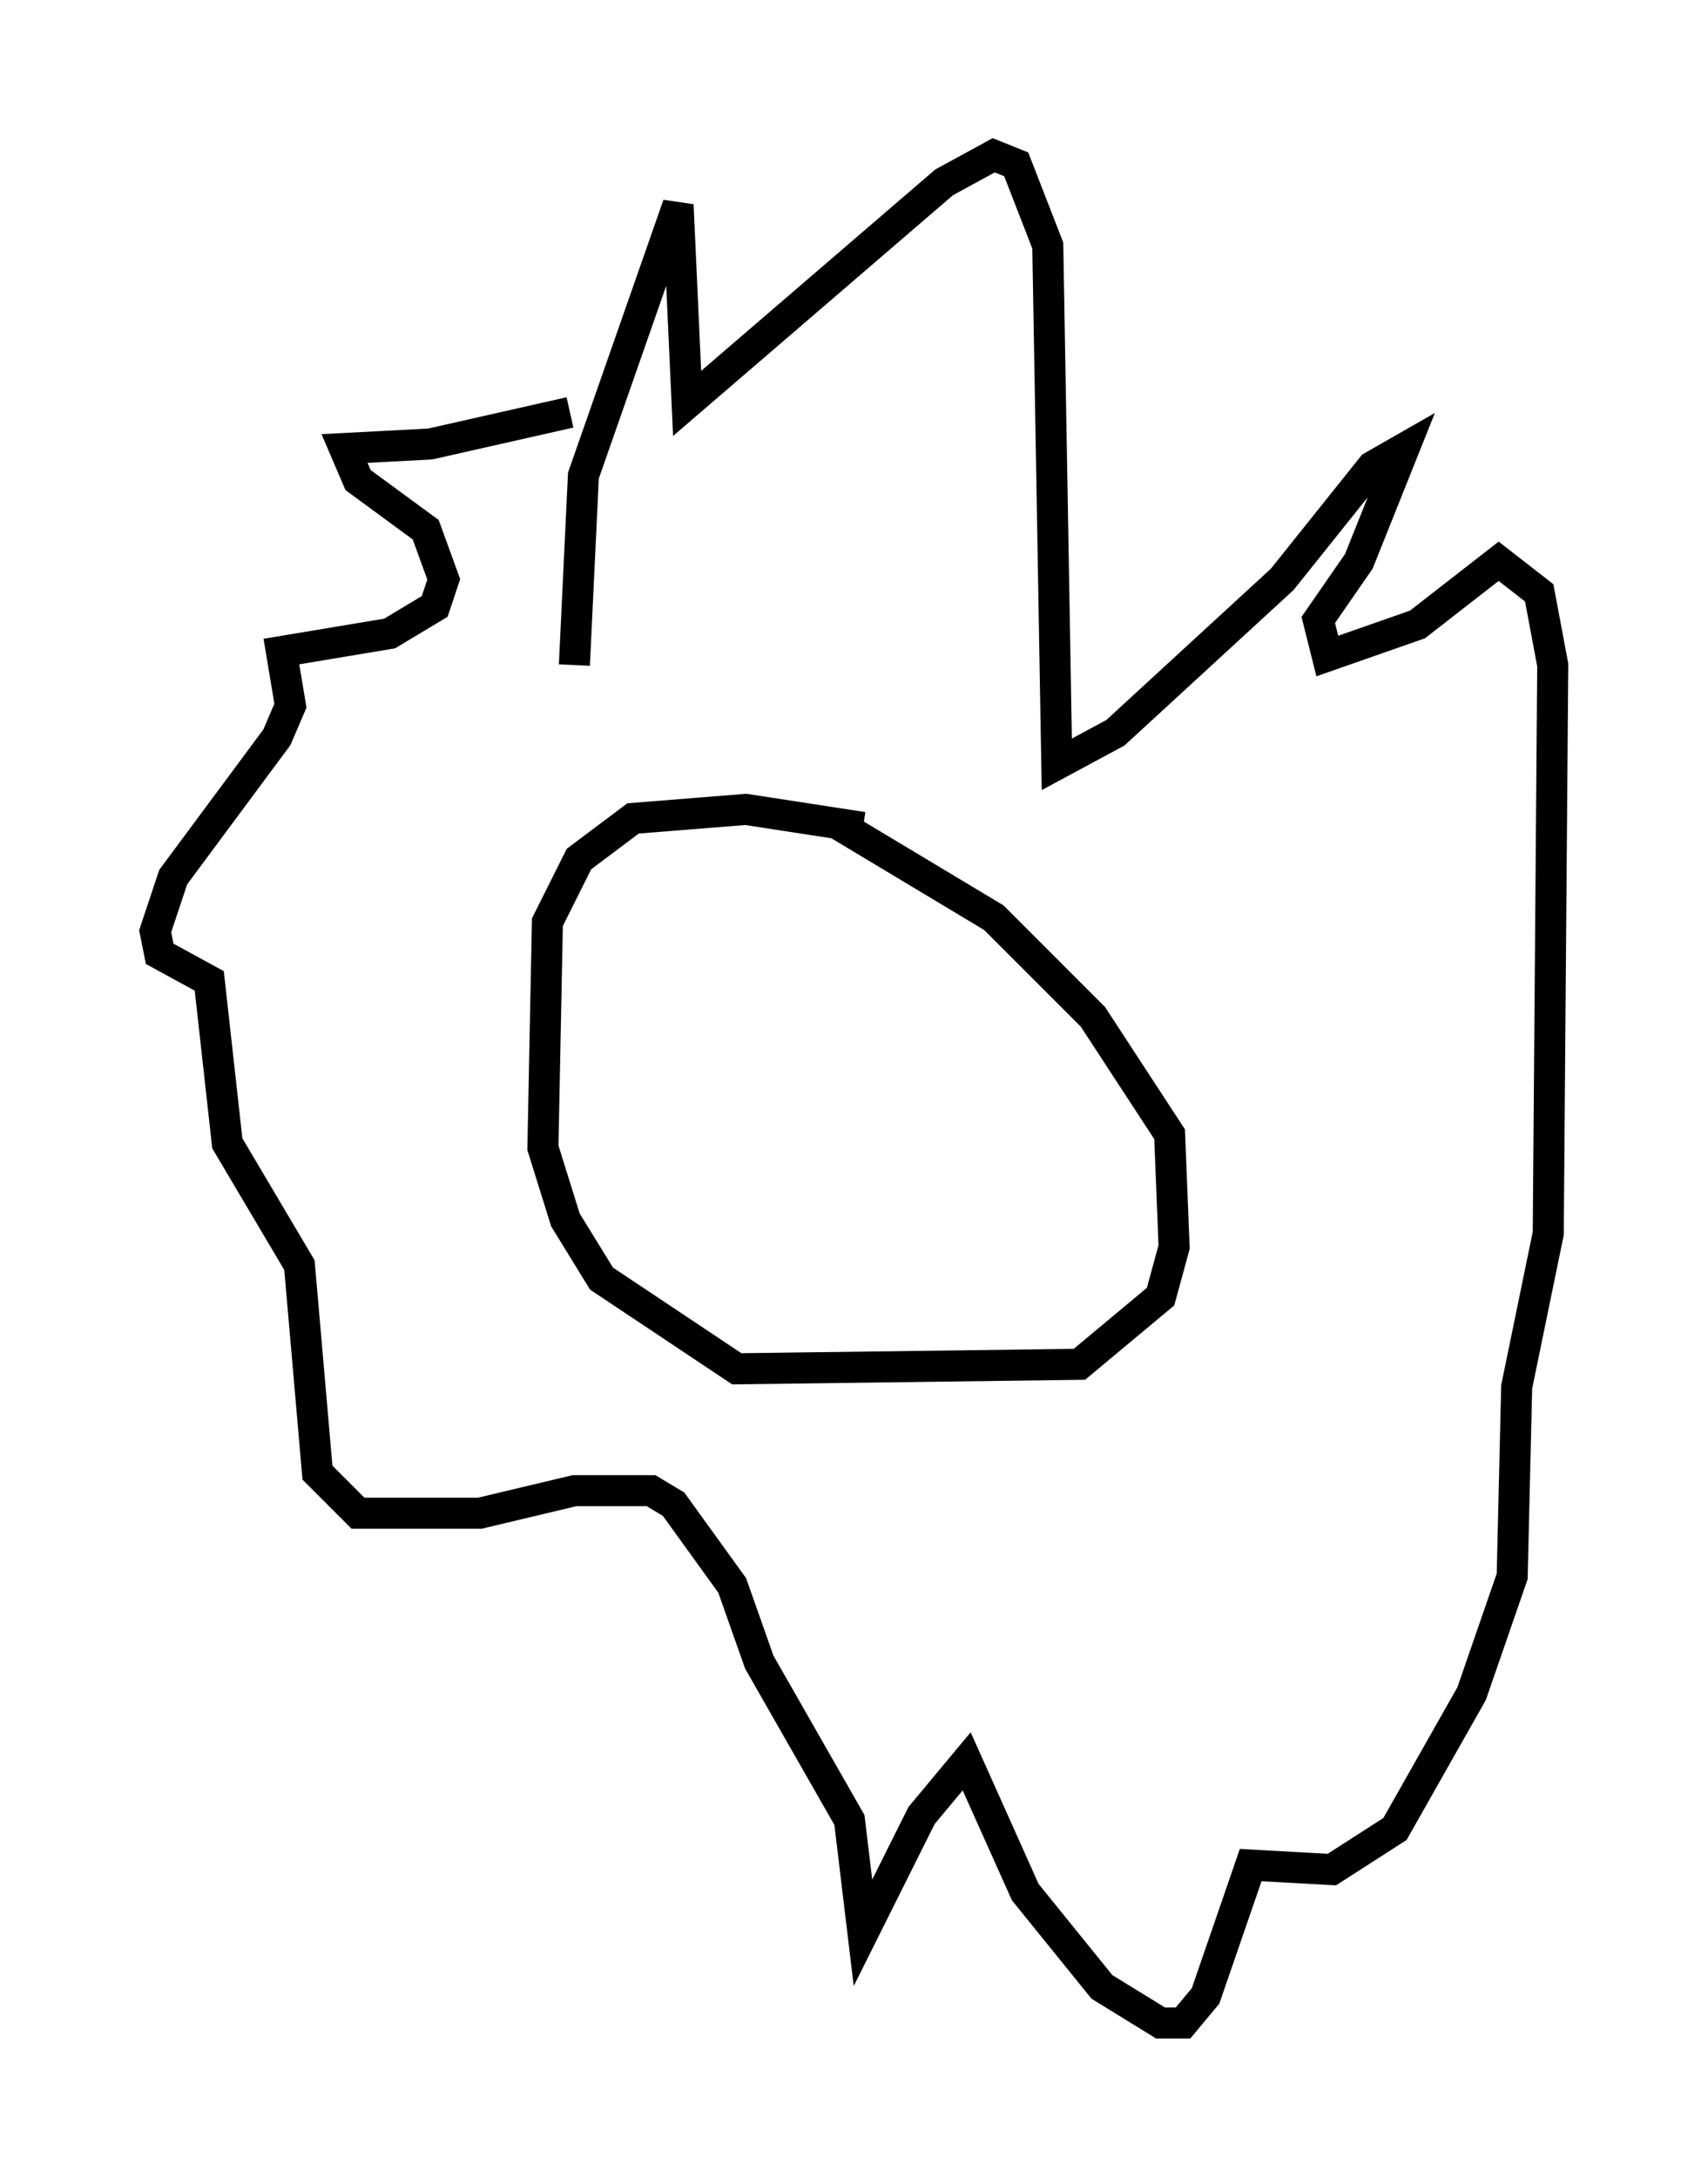 <?xml version="1.0" encoding="utf-8" ?>
<svg baseProfile="full" height="70.134" version="1.1" width="55.028" xmlns="http://www.w3.org/2000/svg" xmlns:ev="http://www.w3.org/2001/xml-events" xmlns:xlink="http://www.w3.org/1999/xlink"><defs /><rect fill="white" height="70.134" width="55.028" x="0" y="0" /><path d="M28.676, 27.223 m-0.872, -0.581 l-3.777, -0.581 -3.631, 0.291 l-1.743, 1.307 -1.017, 2.034 l-0.145, 7.263 0.726, 2.324 l1.162, 1.888 4.358, 2.905 l11.039, -0.145 2.615, -2.179 l0.436, -1.598 -0.145, -3.631 l-2.469, -3.777 -3.196, -3.196 l-5.084, -3.05 m-8.57, -13.218 l-4.503, 1.017 -2.76, 0.145 l0.436, 1.017 2.179, 1.598 l0.581, 1.598 -0.291, 0.872 l-1.453, 0.872 -3.486, 0.581 l0.291, 1.743 -0.436, 1.017 l-3.341, 4.503 -0.581, 1.743 l0.145, 0.726 1.598, 0.872 l0.581, 5.229 2.324, 3.922 l0.581, 6.682 1.307, 1.307 l3.922, 0.0 3.05, -0.726 l2.469, 0.0 0.726, 0.436 l1.888, 2.615 0.872, 2.469 l2.905, 5.084 0.436, 3.631 l1.888, -3.777 1.453, -1.743 l1.888, 4.212 2.469, 3.05 l1.888, 1.162 0.726, 0.0 l0.726, -0.872 1.453, -4.212 l2.615, 0.145 2.034, -1.307 l2.469, -4.358 1.307, -3.777 l0.145, -6.101 1.017, -4.939 l0.145, -18.302 -0.436, -2.324 l-1.307, -1.017 -2.615, 2.034 l-2.905, 1.017 -0.291, -1.162 l1.307, -1.888 1.453, -3.631 l-1.017, 0.581 -2.905, 3.631 l-5.374, 4.939 -1.888, 1.017 l-0.291, -16.704 -1.017, -2.615 l-0.726, -0.291 -1.598, 0.872 l-8.279, 7.117 -0.291, -6.391 l-3.05, 8.715 -0.291, 6.101 " fill="none" stroke="black" stroke-width="1" /></svg>